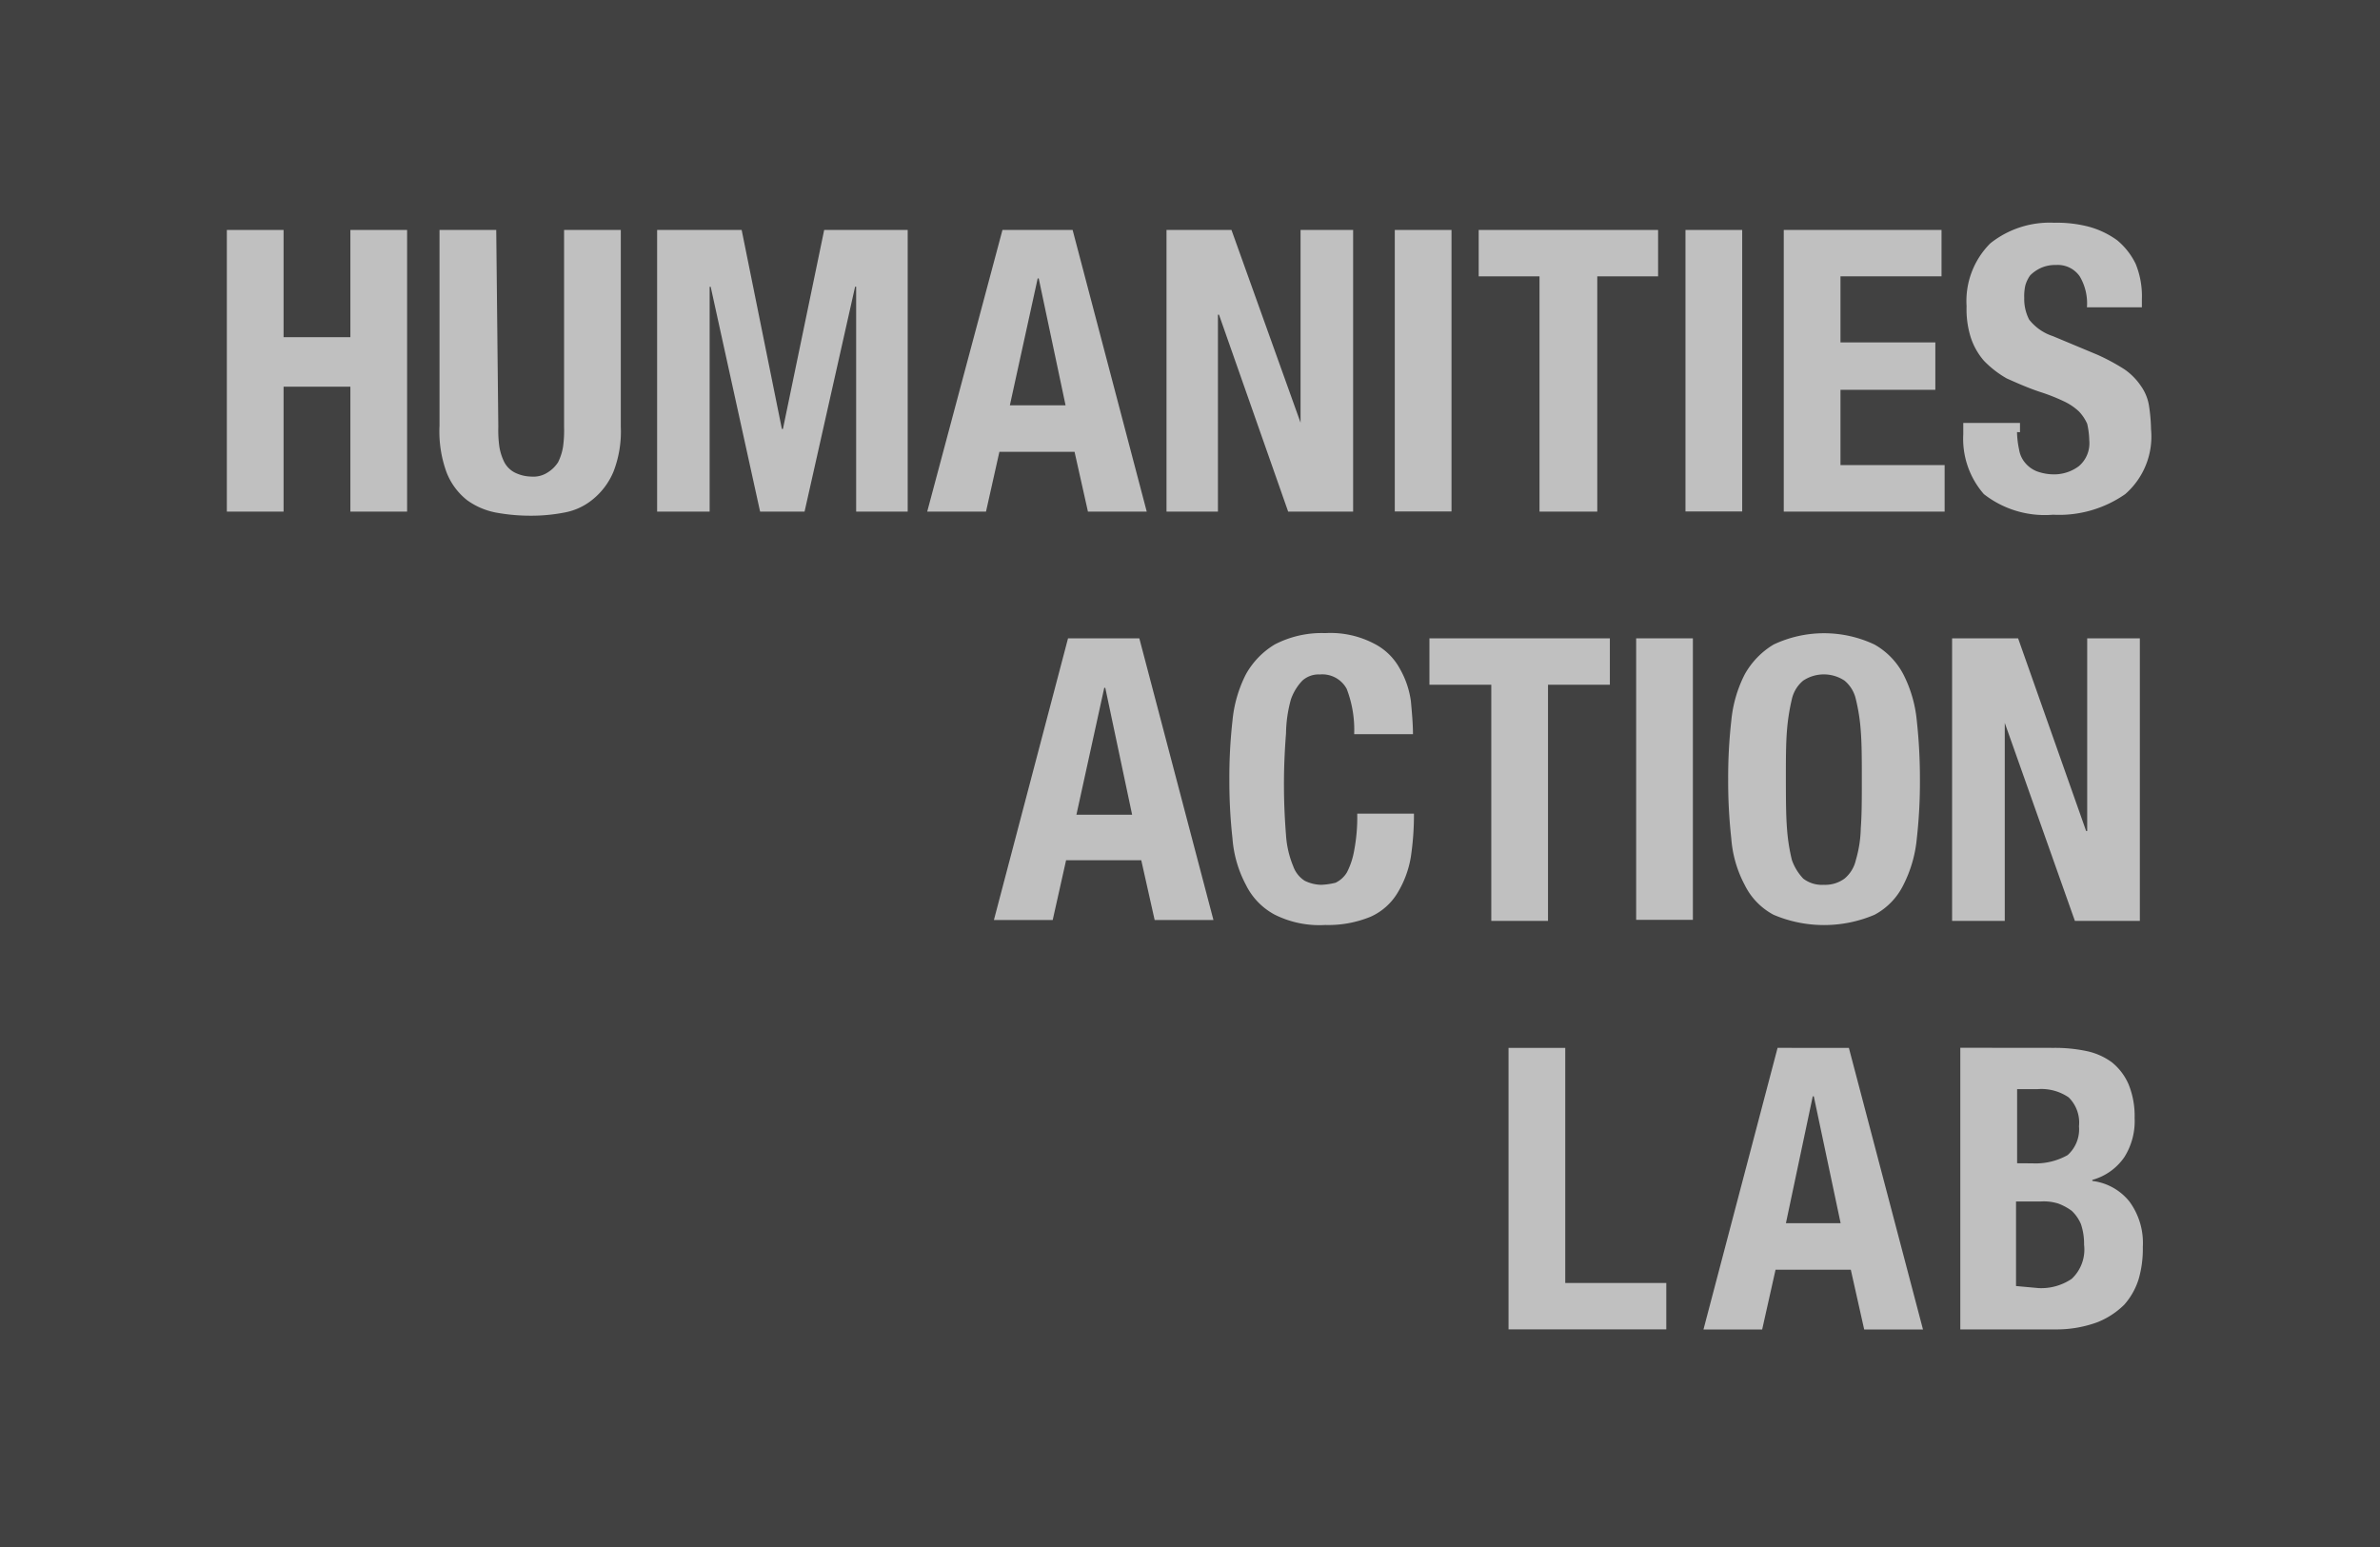 <svg xmlns="http://www.w3.org/2000/svg" width="48.167" height="31.308" viewBox="0 0 48.167 31.308">
  <rect x="0" y="0" width="48.167" height="31.308" fill="#808080" stroke="none"/>
  <g id="Logo" opacity="0.501">
    <rect id="Rectangle_97" data-name="Rectangle 97" width="48.167" height="31.308" transform="translate(0 0)" fill="#010101"/>
    <path id="Path_453" data-name="Path 453" d="M24.348,24v2.17H25.7V24h1.148v5.7H25.7V27.172H24.348V29.7H23.2V24Z" transform="translate(-18.609 -19.346)" fill="#fff"/>
    <path id="Path_454" data-name="Path 454" d="M45.19,27.986a2.4,2.4,0,0,0,.021.4,1.1,1.1,0,0,0,.1.313.5.5,0,0,0,.209.209.786.786,0,0,0,.334.083.529.529,0,0,0,.334-.083A.663.663,0,0,0,46.4,28.7a1.1,1.1,0,0,0,.1-.313,2.4,2.4,0,0,0,.021-.4V24h1.148v3.986a2.244,2.244,0,0,1-.146.9,1.425,1.425,0,0,1-.417.563,1.254,1.254,0,0,1-.584.271,3.518,3.518,0,0,1-.689.063,3.842,3.842,0,0,1-.689-.063,1.463,1.463,0,0,1-.584-.25,1.33,1.33,0,0,1-.417-.563A2.4,2.4,0,0,1,44,27.965V24h1.148l.042,3.986Z" transform="translate(-35.105 -19.346)" fill="#fff"/>
    <path id="Path_455" data-name="Path 455" d="M66.911,24l.814,4.028h.021L68.581,24h1.69v5.7H69.228V25.148h-.021L68.184,29.7h-.9l-1-4.549h-.021V29.7H65.2V24Z" transform="translate(-51.901 -19.346)" fill="#fff"/>
    <path id="Path_456" data-name="Path 456" d="M94.443,24l1.5,5.7h-1.19l-.271-1.21H92.961L92.69,29.7H91.5L93.023,24ZM94.3,27.548l-.543-2.567h-.021l-.563,2.567Z" transform="translate(-72.735 -19.346)" fill="#fff"/>
    <path id="Path_457" data-name="Path 457" d="M117.513,27.9h0V24h1.064v5.7h-1.315l-1.4-3.986h-.021V29.7H114.8V24h1.315Z" transform="translate(-91.192 -19.346)" fill="#fff"/>
    <rect id="Rectangle_98" data-name="Rectangle 98" width="1.148" height="5.697" transform="translate(28.228 4.654)" fill="#fff"/>
    <path id="Path_458" data-name="Path 458" d="M148.831,24.939H147.6V29.7h-1.169V24.939H145.2V24h3.631Z" transform="translate(-115.274 -19.346)" fill="#fff"/>
    <rect id="Rectangle_99" data-name="Rectangle 99" width="1.148" height="5.697" transform="translate(34.111 4.654)" fill="#fff"/>
    <path id="Path_459" data-name="Path 459" d="M178.093,24.939h-2.045v1.336h1.92v.96h-1.92v1.523h2.108V29.7H174.9V24h3.193Z" transform="translate(-138.8 -19.346)" fill="#fff"/>
    <path id="Path_460" data-name="Path 460" d="M193.585,27.536a1.839,1.839,0,0,0,.042.355.547.547,0,0,0,.125.271.592.592,0,0,0,.23.167,1.011,1.011,0,0,0,.376.063.836.836,0,0,0,.48-.167.608.608,0,0,0,.209-.522,1.622,1.622,0,0,0-.042-.334.873.873,0,0,0-.167-.25,1.169,1.169,0,0,0-.313-.209,3.859,3.859,0,0,0-.48-.188c-.25-.083-.48-.188-.668-.271a2.054,2.054,0,0,1-.459-.355,1.364,1.364,0,0,1-.271-.48,1.9,1.9,0,0,1-.083-.626,1.651,1.651,0,0,1,.48-1.273,1.926,1.926,0,0,1,1.294-.417,2.547,2.547,0,0,1,.71.083,1.763,1.763,0,0,1,.563.271,1.425,1.425,0,0,1,.376.48,1.729,1.729,0,0,1,.125.71v.167H195a1.07,1.07,0,0,0-.146-.626.54.54,0,0,0-.48-.23.7.7,0,0,0-.313.063.749.749,0,0,0-.209.146.653.653,0,0,0-.1.209,1.016,1.016,0,0,0-.021.25.906.906,0,0,0,.1.438,1.009,1.009,0,0,0,.48.334l.9.376a4.251,4.251,0,0,1,.543.292,1.268,1.268,0,0,1,.334.334.95.95,0,0,1,.167.4,3.424,3.424,0,0,1,.042.48,1.546,1.546,0,0,1-.522,1.315,2.339,2.339,0,0,1-1.461.417,2,2,0,0,1-1.4-.417,1.7,1.7,0,0,1-.417-1.21v-.23h1.148v.188Z" transform="translate(-152.764 -18.792)" fill="#fff"/>
    <path id="Path_461" data-name="Path 461" d="M170.043,103.9l1.5,5.7h-1.19l-.271-1.21h-1.523l-.271,1.21H167.1l1.5-5.7Zm-.167,3.548-.543-2.567h-.021l-.543,2.567Z" transform="translate(-132.625 -82.693)" fill="#fff"/>
    <path id="Path_462" data-name="Path 462" d="M194.1,103.9a3.093,3.093,0,0,1,.647.063,1.326,1.326,0,0,1,.522.23,1.169,1.169,0,0,1,.334.438,1.692,1.692,0,0,1,.125.689,1.363,1.363,0,0,1-.209.793,1.157,1.157,0,0,1-.647.459v.021a1.136,1.136,0,0,1,.751.417,1.415,1.415,0,0,1,.271.918,2.2,2.2,0,0,1-.083.647,1.413,1.413,0,0,1-.292.522,1.632,1.632,0,0,1-.543.355,2.393,2.393,0,0,1-.835.146H192.2v-5.7Zm-.438,2.337a1.318,1.318,0,0,0,.71-.167.7.7,0,0,0,.23-.584.715.715,0,0,0-.209-.584.978.978,0,0,0-.626-.167h-.417v1.5Zm.125,2.525a1.1,1.1,0,0,0,.668-.188.813.813,0,0,0,.25-.689,1.255,1.255,0,0,0-.063-.417.794.794,0,0,0-.188-.271,1.124,1.124,0,0,0-.271-.146.976.976,0,0,0-.355-.042h-.5v1.711l.459.042Z" transform="translate(-152.527 -82.693)" fill="#fff"/>
    <path id="Path_463" data-name="Path 463" d="M148.1,103.9h1.148v4.758h2.045v.939H148.1Z" transform="translate(-117.57 -82.693)" fill="#fff"/>
    <path id="Path_464" data-name="Path 464" d="M100.943,63.9l1.5,5.7h-1.19l-.271-1.21H99.461L99.19,69.6H98l1.5-5.7Zm-.146,3.569-.543-2.567h-.021l-.563,2.567Z" transform="translate(-77.885 -50.981)" fill="#fff"/>
    <path id="Path_465" data-name="Path 465" d="M123.279,64.527a.561.561,0,0,0-.543-.292.491.491,0,0,0-.355.125,1.054,1.054,0,0,0-.23.376,2.662,2.662,0,0,0-.1.689c-.021.271-.042.626-.042,1.023,0,.438.021.772.042,1.043a1.973,1.973,0,0,0,.146.626.574.574,0,0,0,.23.292.786.786,0,0,0,.334.083,1.409,1.409,0,0,0,.292-.042.541.541,0,0,0,.23-.209,1.528,1.528,0,0,0,.146-.438,3.6,3.6,0,0,0,.063-.751h1.148a5.773,5.773,0,0,1-.063.876,2.04,2.04,0,0,1-.271.73,1.215,1.215,0,0,1-.543.48,2.256,2.256,0,0,1-.918.167,2.019,2.019,0,0,1-1.023-.209,1.366,1.366,0,0,1-.584-.605,2.373,2.373,0,0,1-.271-.939,10.508,10.508,0,0,1-.063-1.19,10.246,10.246,0,0,1,.063-1.19,2.6,2.6,0,0,1,.271-.939,1.626,1.626,0,0,1,.584-.605,2.06,2.06,0,0,1,1.023-.23,1.9,1.9,0,0,1,.981.209,1.214,1.214,0,0,1,.522.5,1.814,1.814,0,0,1,.23.668c.021.23.042.459.042.668h-1.19A2.306,2.306,0,0,0,123.279,64.527Z" transform="translate(-96.024 -50.585)" fill="#fff"/>
    <path id="Path_466" data-name="Path 466" d="M144.052,64.839H142.8v4.779h-1.148V64.839H140.4V63.9h3.652Z" transform="translate(-111.471 -50.981)" fill="#fff"/>
    <rect id="Rectangle_100" data-name="Rectangle 100" width="1.148" height="5.697" transform="translate(33.113 12.919)" fill="#fff"/>
    <path id="Path_467" data-name="Path 467" d="M169.563,65.174a2.6,2.6,0,0,1,.271-.939,1.627,1.627,0,0,1,.584-.605,2.392,2.392,0,0,1,2.045,0,1.481,1.481,0,0,1,.584.605,2.6,2.6,0,0,1,.271.939,10.787,10.787,0,0,1,.063,1.19,10.253,10.253,0,0,1-.063,1.19,2.6,2.6,0,0,1-.271.939,1.365,1.365,0,0,1-.584.605,2.61,2.61,0,0,1-2.045,0,1.366,1.366,0,0,1-.584-.605,2.373,2.373,0,0,1-.271-.939,10.512,10.512,0,0,1-.063-1.19A10.25,10.25,0,0,1,169.563,65.174Zm1.127,2.17a3.8,3.8,0,0,0,.1.647,1.054,1.054,0,0,0,.23.376.623.623,0,0,0,.417.125.662.662,0,0,0,.417-.125.682.682,0,0,0,.23-.376,2.457,2.457,0,0,0,.1-.647c.021-.271.021-.605.021-.981s0-.71-.021-.981a3.8,3.8,0,0,0-.1-.647.682.682,0,0,0-.23-.376.758.758,0,0,0-.835,0,.682.682,0,0,0-.23.376,4.192,4.192,0,0,0-.1.647c-.021.271-.021.584-.021.981C170.669,66.739,170.669,67.073,170.69,67.344Z" transform="translate(-134.525 -50.585)" fill="#fff"/>
    <path id="Path_468" data-name="Path 468" d="M194.113,67.8h.021V63.9H195.2v5.718h-1.315l-1.419-4.007h0v4.007H191.4V63.9h1.336Z" transform="translate(-151.893 -50.981)" fill="#fff"/>
  </g>
</svg>
